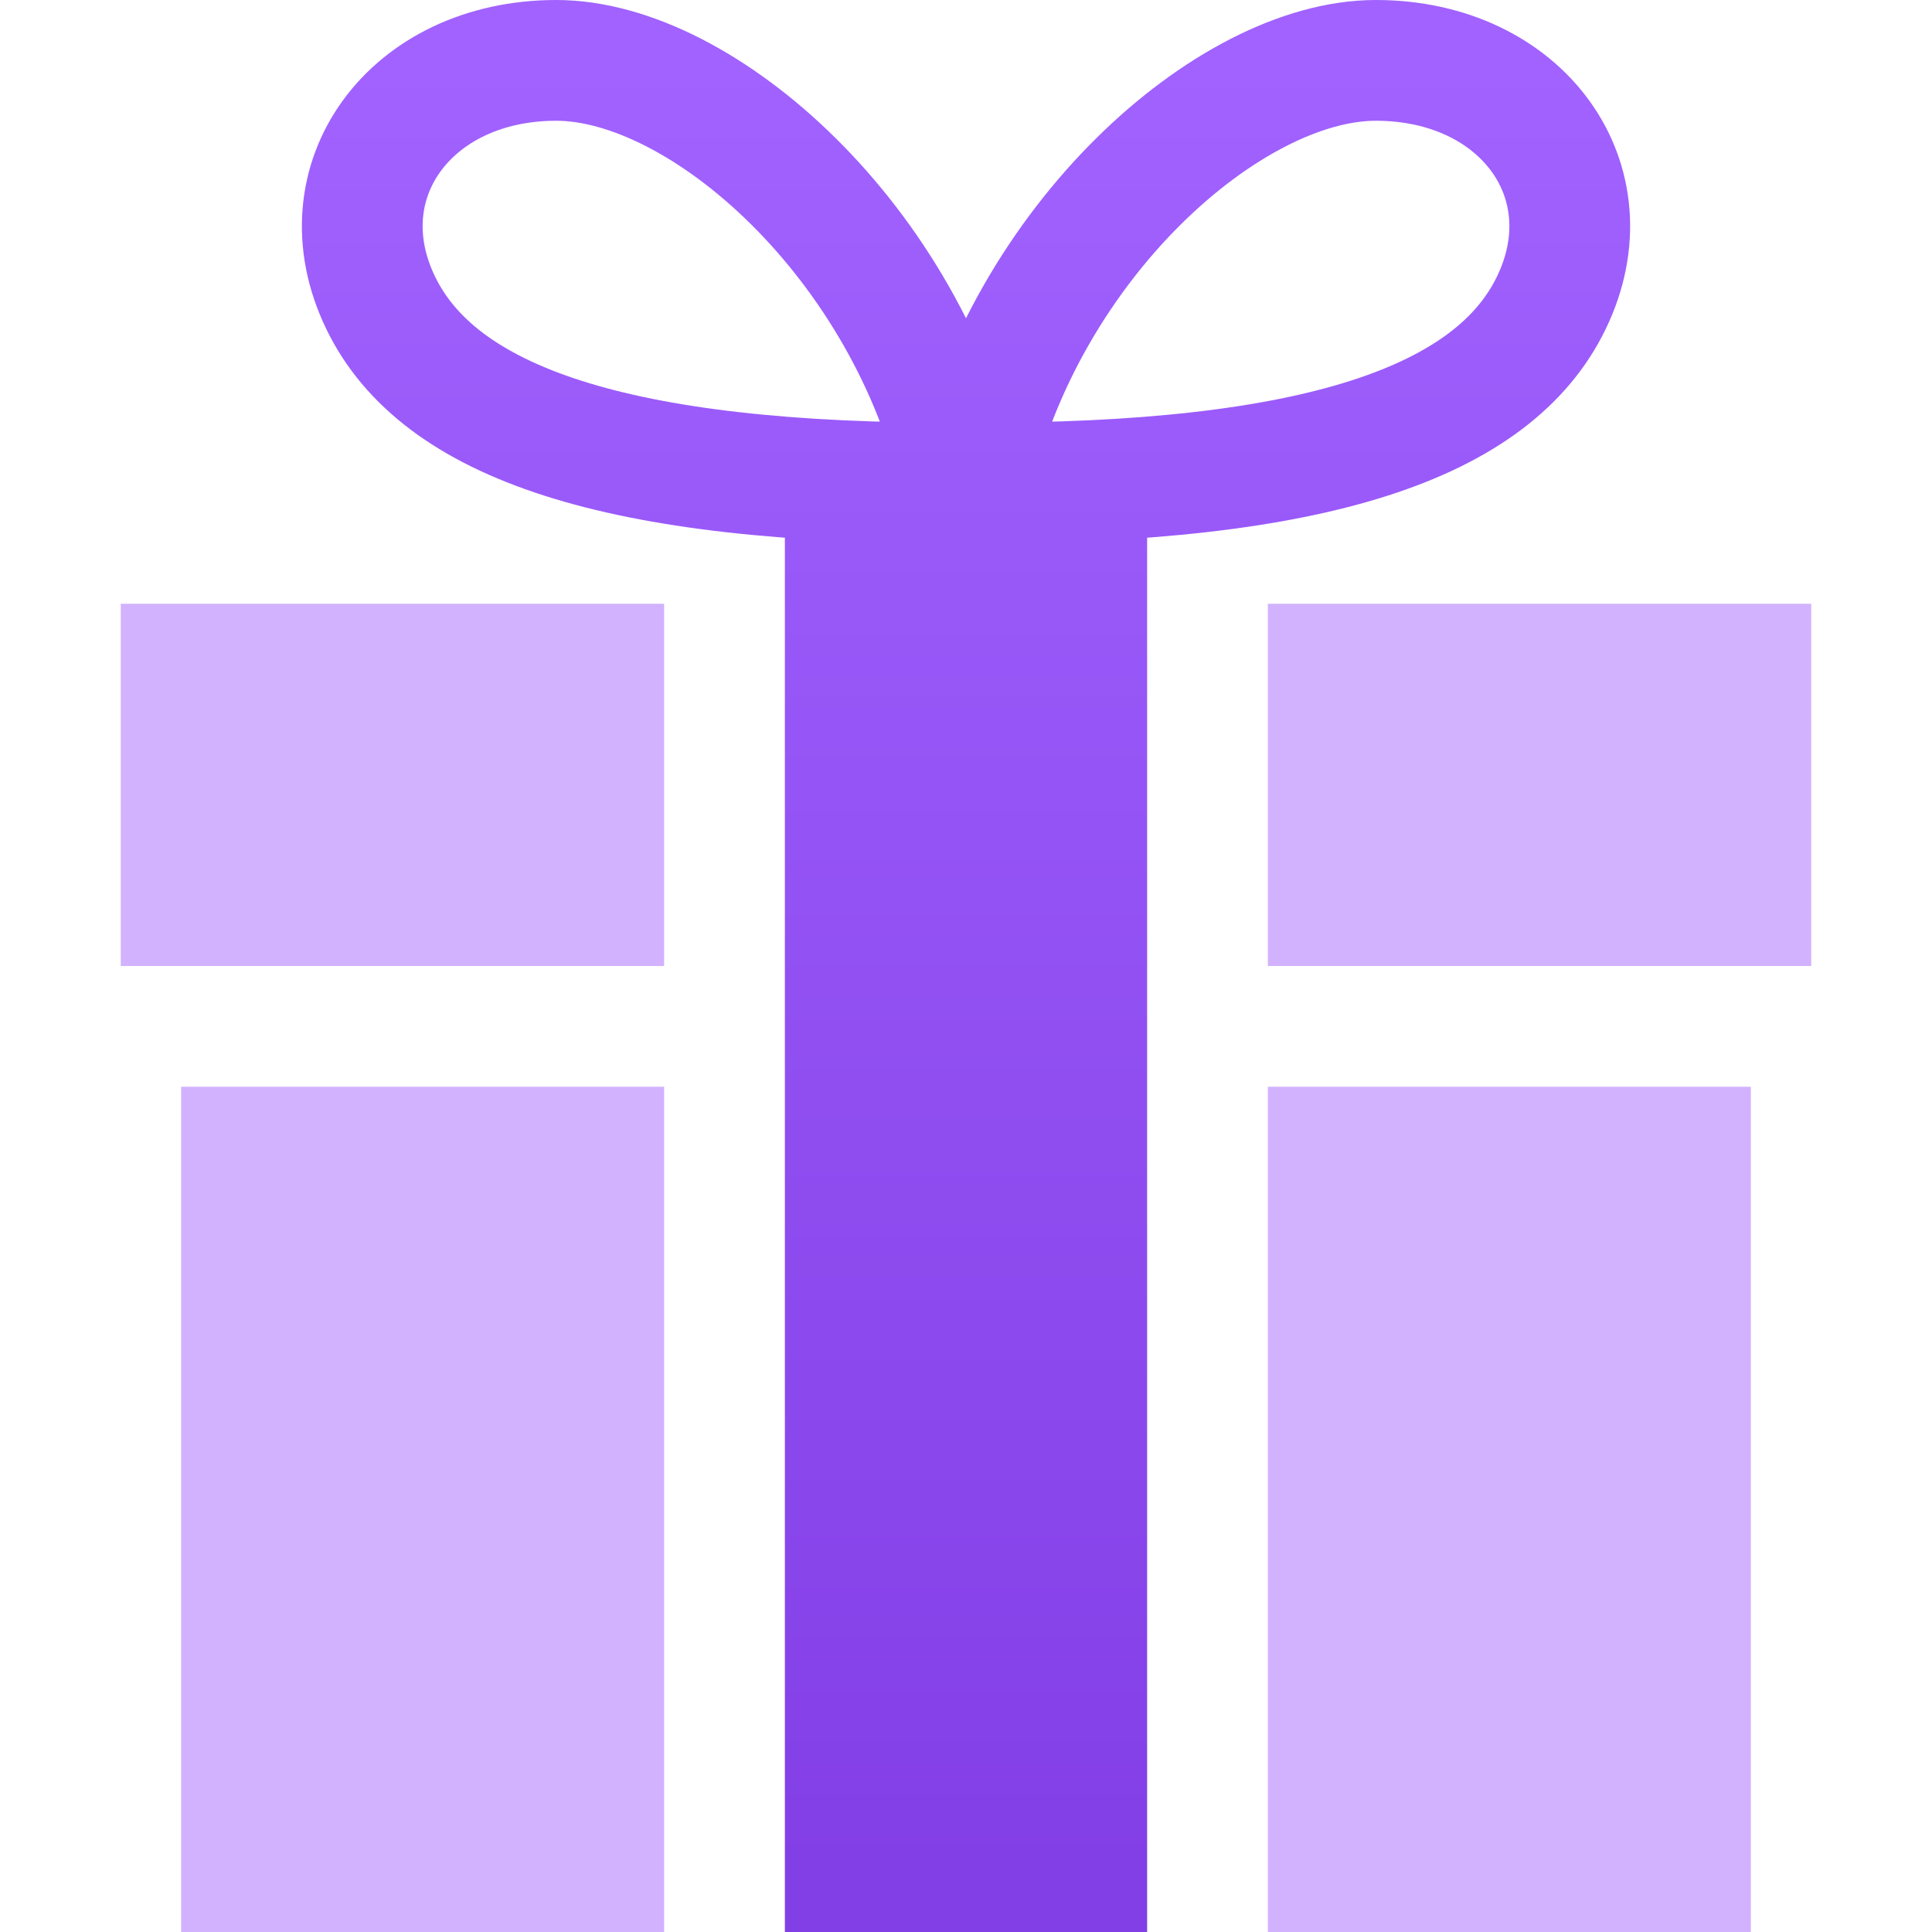 <svg width="32" height="32" viewBox="0 0 32 32" fill="none" xmlns="http://www.w3.org/2000/svg">
<rect x="21" y="18" width="8" height="14" fill="#D2B2FF"/>
<rect x="21" y="10" width="9" height="6" fill="#D2B2FF"/>
<rect x="2" y="10" width="9" height="6" fill="#D2B2FF"/>
<rect x="3" y="18" width="8" height="14" fill="#D2B2FF"/>
<path d="M14 8H18V31H14V8Z" fill="url(#paint0_linear_4004_79)"/>
<path d="M16.075 8C21.818 8.023 24.74 6.991 25.696 5.013C26.666 3.007 25.212 1 22.787 1C20.363 1 16.97 4.01 16.075 8ZM16.075 8H15.925M15.925 8C10.182 8.023 7.26 6.991 6.304 5.013C5.334 3.007 6.789 1 9.213 1C11.637 1 15.03 4.01 15.925 8ZM14 8H18V31H14V8Z" stroke="url(#paint1_linear_4004_79)" stroke-width="2"/>
<defs>
<linearGradient id="paint0_linear_4004_79" x1="16" y1="1" x2="16" y2="31" gradientUnits="userSpaceOnUse">
<stop stop-color="#A162FF"/>
<stop offset="1" stop-color="#833FE6"/>
</linearGradient>
<linearGradient id="paint1_linear_4004_79" x1="16" y1="1" x2="16" y2="31" gradientUnits="userSpaceOnUse">
<stop stop-color="#A162FF"/>
<stop offset="1" stop-color="#833FE6"/>
</linearGradient>
</defs>
</svg>
